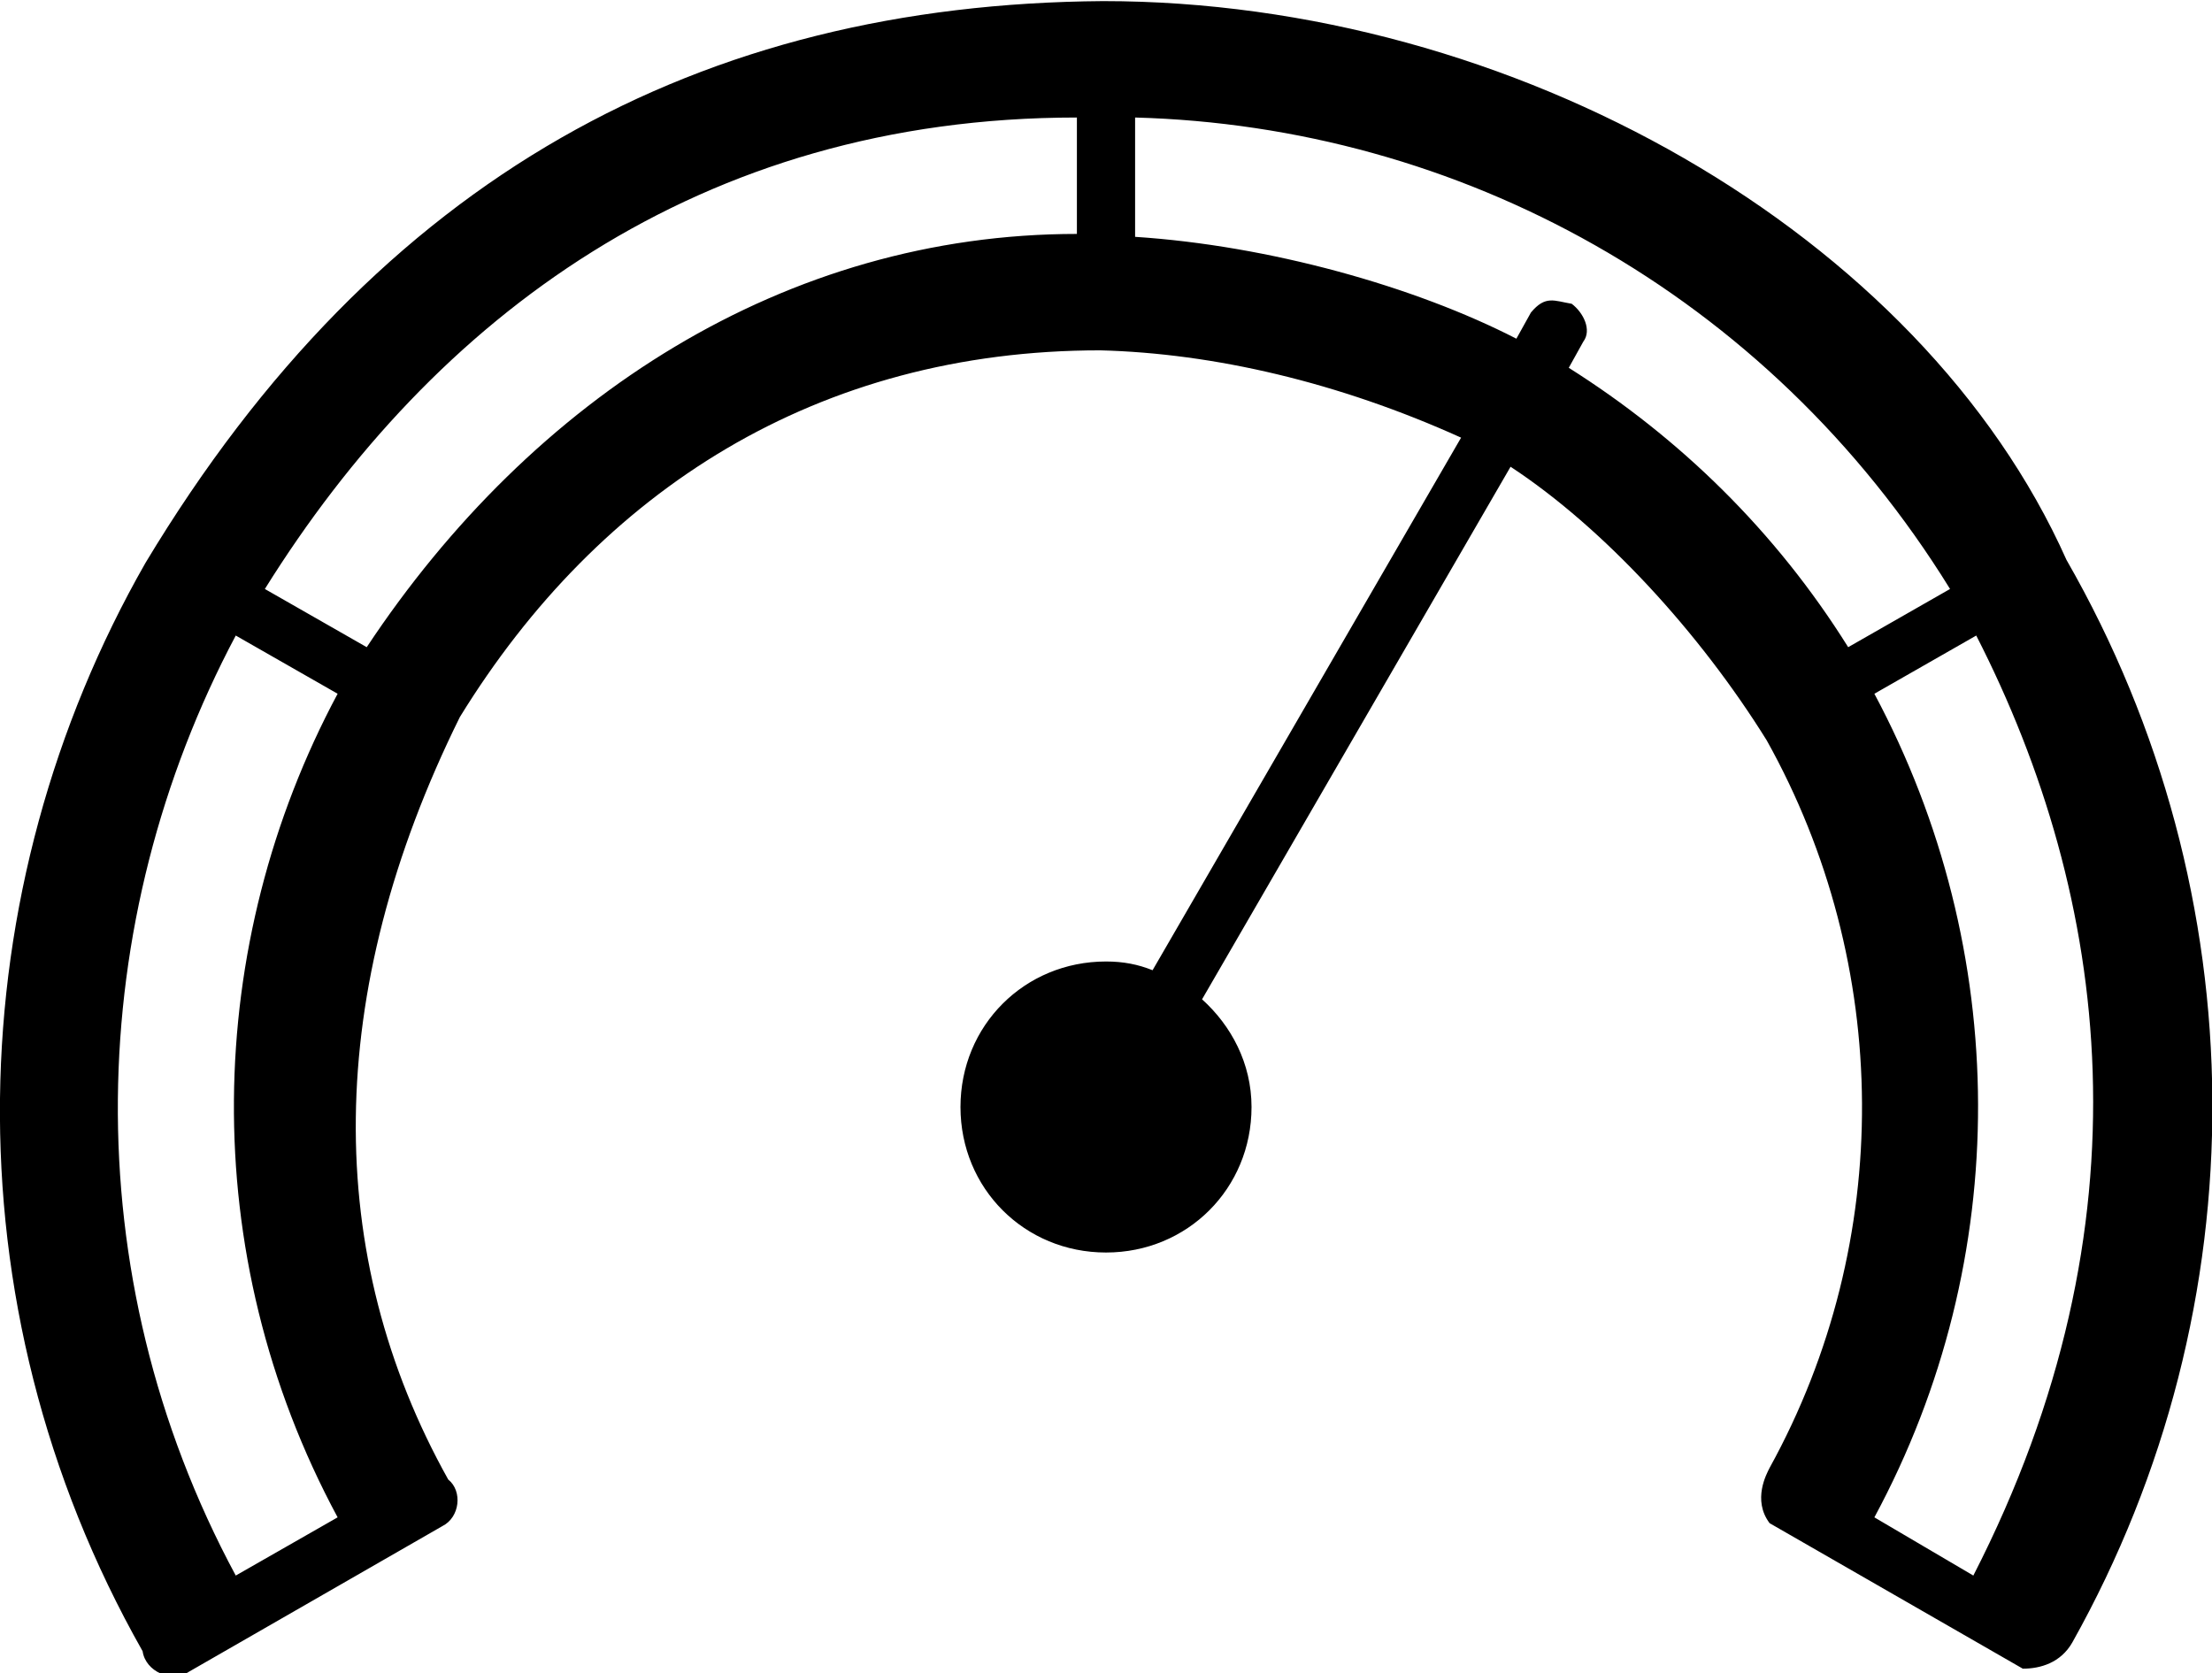 <?xml version="1.0" encoding="utf-8"?>
<!-- Generator: Adobe Illustrator 21.0.2, SVG Export Plug-In . SVG Version: 6.00 Build 0)  -->
<svg version="1.1"
	 id="Слой_1" xmlns:cc="http://creativecommons.org/ns#" xmlns:dc="http://purl.org/dc/elements/1.1/" xmlns:inkscape="http://www.inkscape.org/namespaces/inkscape" xmlns:rdf="http://www.w3.org/1999/02/22-rdf-syntax-ns#" xmlns:sodipodi="http://sodipodi.sourceforge.net/DTD/sodipodi-0.dtd" xmlns:svg="http://www.w3.org/2000/svg"
	 xmlns="http://www.w3.org/2000/svg" xmlns:xlink="http://www.w3.org/1999/xlink" x="0px" y="0px" viewBox="0 0 76 57.5"
	 style="enable-background:new 0 0 76 57.5;" xml:space="preserve">
<g transform="translate(0,-952.362)">
	<path d="M37.9,952.4c14.1,0,28.1,8,33.1,19.2c6.6,11.5,6.7,25.6,0.2,37.2c-0.4,0.7-1.1,0.9-1.7,0.9l-8.7-5c-0.6-0.8-0.1-1.7,0-1.9
		c4.3-7.8,4.2-17.3-0.1-25c-2.3-3.7-5.6-7.3-8.8-9.4l-10.6,18.3c1,0.9,1.7,2.2,1.7,3.7c0,2.8-2.2,5-5,5s-5-2.2-5-5s2.2-5,5-5
		c0.6,0,1.1,0.1,1.6,0.3l10.6-18.3c-4.2-1.9-8.5-2.9-12.4-3c-9.7,0-17.2,4.8-22,12.6c-4.7,9.5-4.7,18.5-0.4,26.2
		c0.5,0.4,0.4,1.3-0.2,1.6l-8.7,5c-0.6,0.4-1.5,0-1.6-0.7c-6.8-12-6.3-26.2,0.1-37.4C13,958.4,24.1,952.5,37.9,952.4L37.9,952.4z
		 M37,956.4c-13,0-22.1,6.9-27.9,16.2l3.5,2C18.3,966,27,960.4,37,960.4L37,956.4z M39,956.4v4.1c4.6,0.3,9.6,1.7,13.1,3.5l0.5-0.9
		c0.5-0.6,0.8-0.4,1.4-0.3c0.4,0.3,0.7,0.9,0.4,1.3l-0.5,0.9c3.8,2.4,7.1,5.6,9.6,9.6l3.5-2C60.7,962.4,50.1,956.7,39,956.4z
		 M8.1,974.2c-5.2,9.8-5.6,21.9,0,32.3l3.5-2c-4.9-9.1-4.6-19.7,0-28.3L8.1,974.2z M67.9,974.2l-3.5,2c4.7,8.8,4.8,19.4,0,28.3
		l3.4,2C74,994.4,72.5,983.2,67.9,974.2L67.9,974.2z"/>
</g>
</svg>
